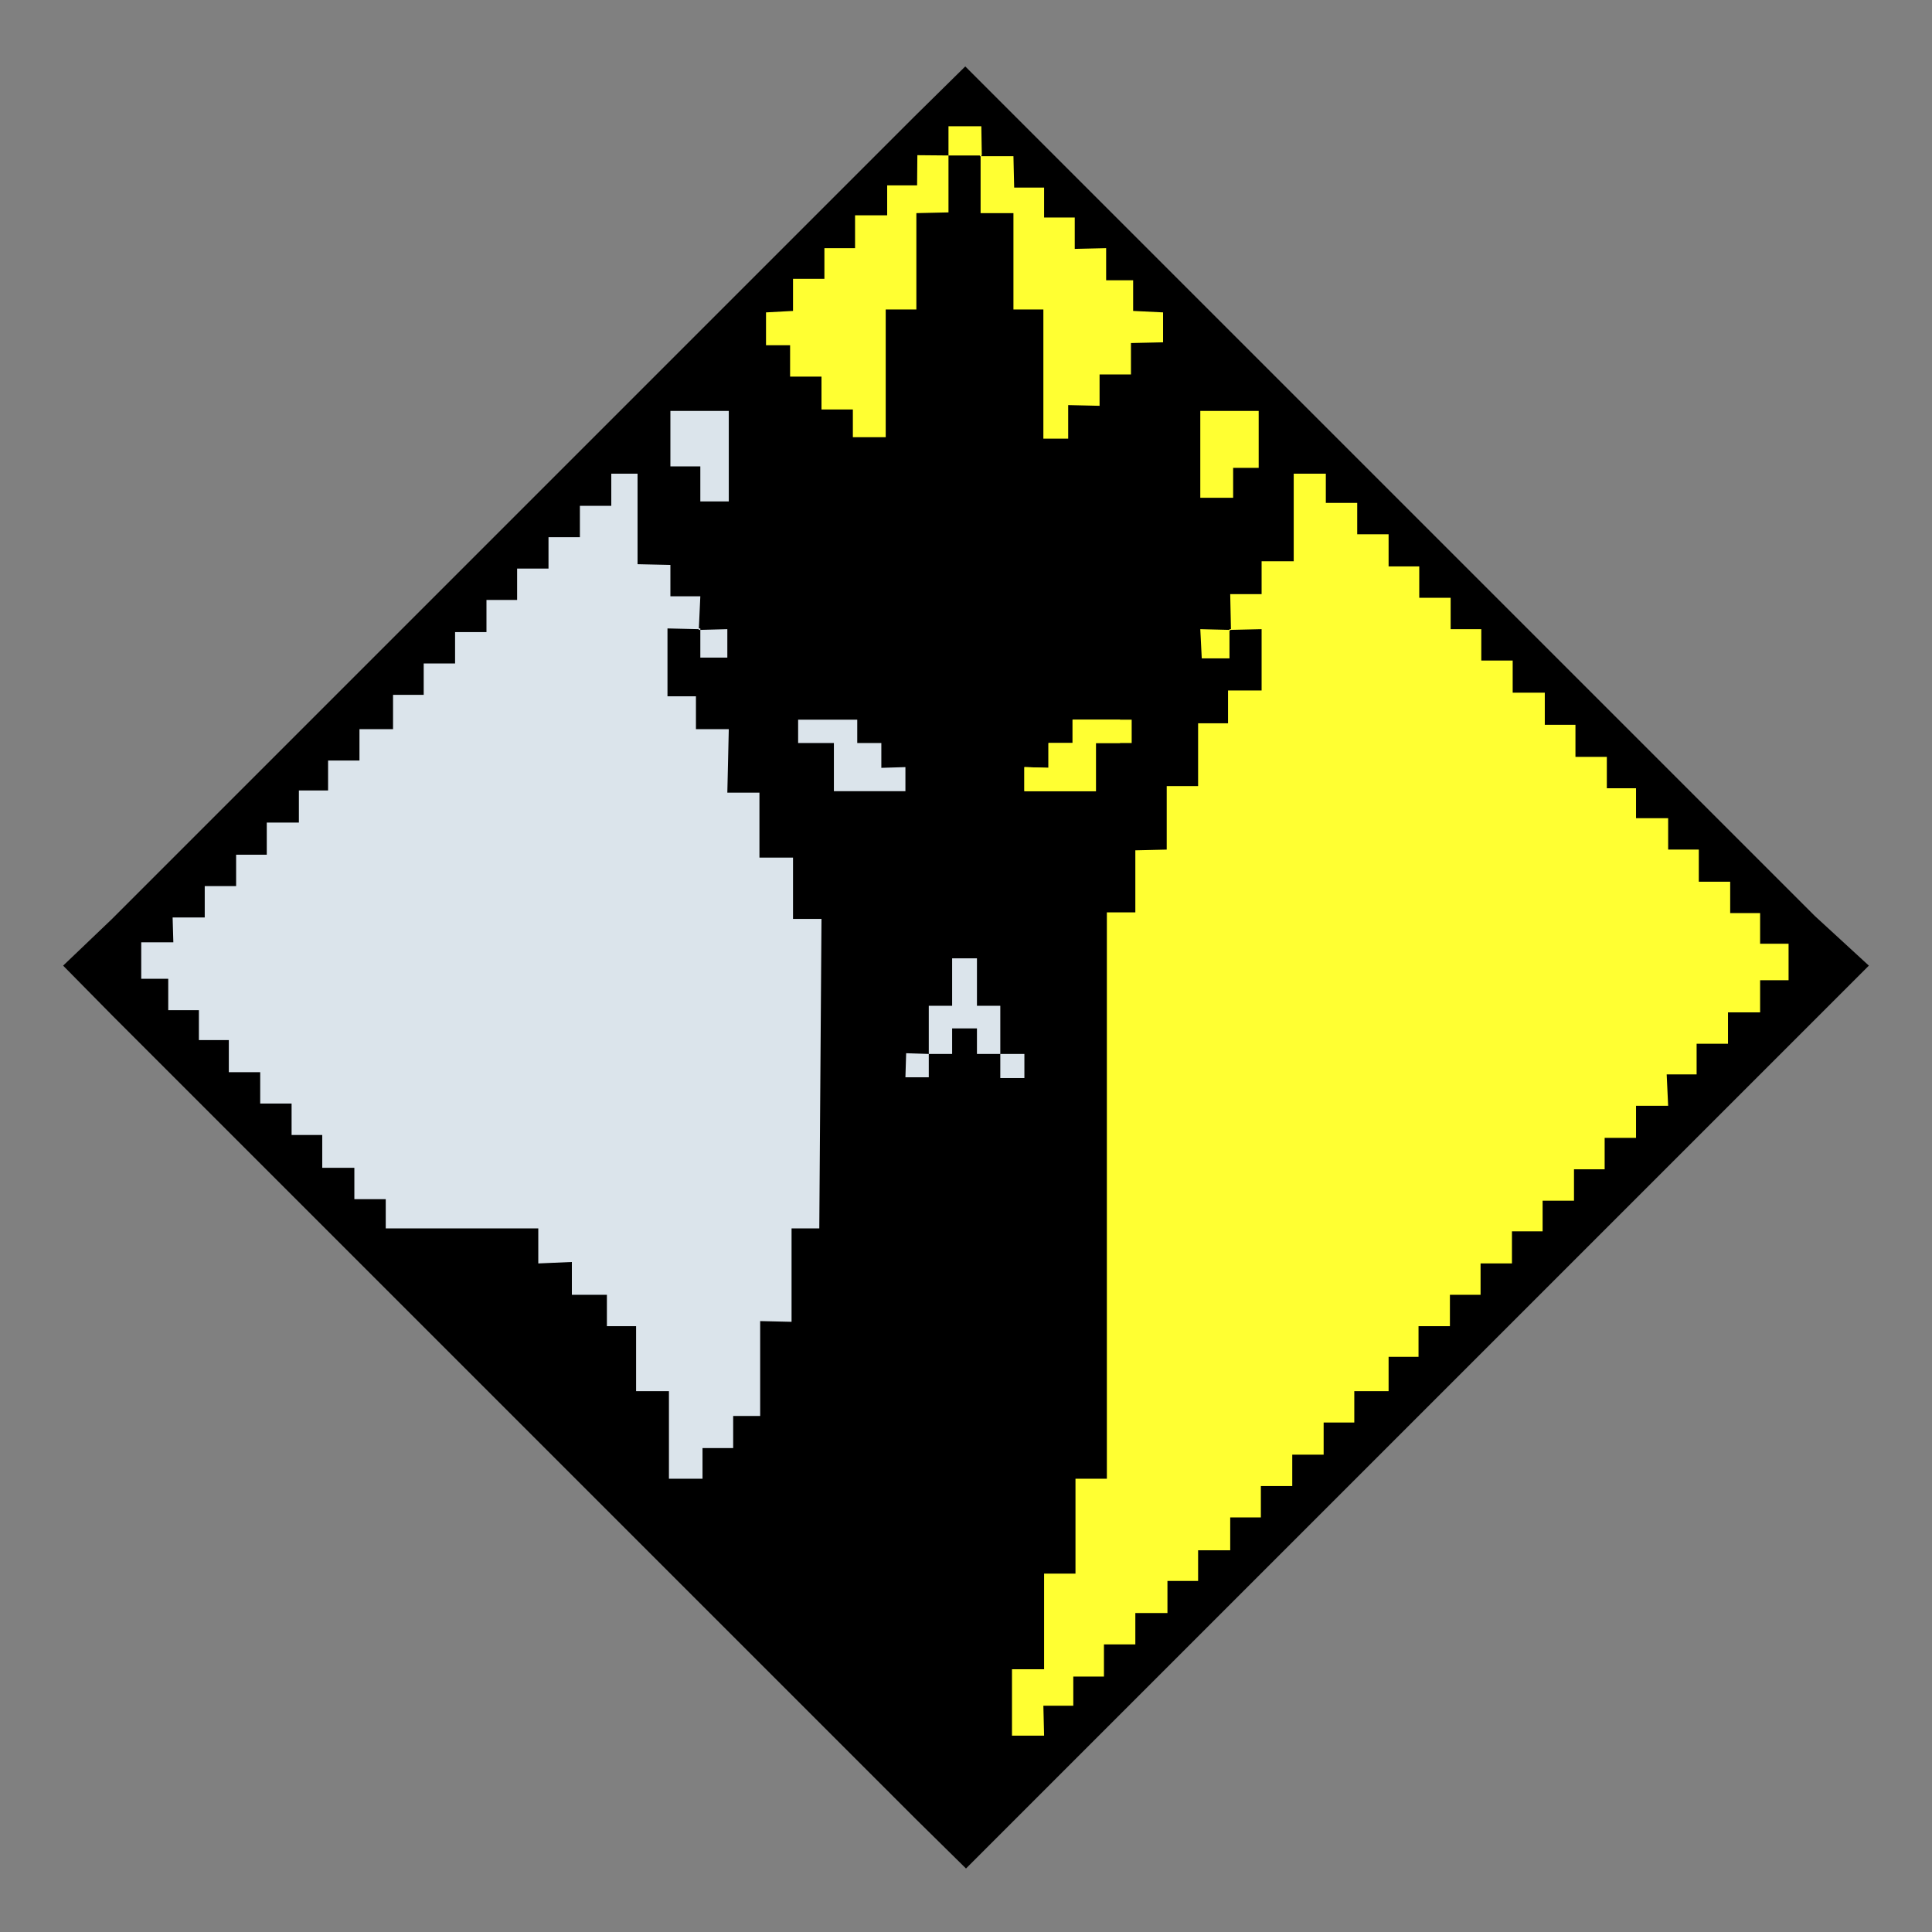 <?xml version="1.0" encoding="utf-8"?>
<!-- Generator: Adobe Illustrator 16.0.0, SVG Export Plug-In . SVG Version: 6.00 Build 0)  -->
<!DOCTYPE svg PUBLIC "-//W3C//DTD SVG 1.1//EN" "http://www.w3.org/Graphics/SVG/1.1/DTD/svg11.dtd">
<svg version="1.1" id="Capa_1" xmlns="http://www.w3.org/2000/svg" xmlns:xlink="http://www.w3.org/1999/xlink" x="0px" y="0px"
	 width="612px" height="612px" viewBox="0 0 612 612" enable-background="new 0 0 612 612" xml:space="preserve">
<rect x="0" y="0" width="612" height="612" fill="#808080" stroke="none"/>
<title>ssi_icon_ToT</title>
<g>
	<g>
		
			<rect x="115.243" y="115.659" transform="matrix(0.707 -0.707 0.707 0.707 -126.894 305.76)" width="380.791" height="380.791"/>
		<path d="M305.769,52.484l254.326,254.326L305.769,561.135L51.443,306.809L305.769,52.484 M305.769,21.04l-15.953,15.722
			L35.49,291.088l-15.491,14.797l15.722,15.953l254.326,254.324L306,591.885l15.722-15.723l254.326-254.324l15.953-15.953
			l-17.109-15.722L320.566,35.837l-15.723-15.722L305.769,21.04z"/>
	</g>
	<polygon fill="#FFFF32" points="347.154,235.367 358.482,235.367 358.482,227.969 339.756,227.969 339.756,235.367 
		332.126,235.367 332.126,243.229 324.496,242.997 324.496,250.627 347.154,250.627 347.154,243.229 347.154,242.997 	"/>
	<polygon fill="#FFFF32" points="320.566,528.766 320.566,549.807 330.739,549.807 330.508,540.326 339.987,540.326 
		339.987,531.078 349.697,531.078 349.697,520.904 359.64,520.904 359.64,510.963 369.813,510.963 369.813,500.791 379.523,500.791 
		379.523,491.08 389.696,491.08 389.696,480.676 399.406,480.676 399.406,470.734 409.349,470.734 409.349,460.791 419.291,460.791 
		419.291,450.619 429.001,450.619 429.001,440.678 439.867,440.678 439.867,429.811 449.348,429.811 449.348,420.1 459.289,420.1 
		459.289,410.158 469,410.158 469,400.217 478.941,400.217 478.941,390.043 488.652,390.043 488.652,380.332 498.594,380.332 
		498.594,370.391 508.305,370.391 508.305,360.449 518.246,360.449 518.246,350.275 528.42,350.275 527.957,340.334 
		537.437,340.334 537.437,330.623 547.379,330.623 547.379,320.682 557.551,320.682 557.551,310.51 566.568,310.51 566.568,298.949 
		557.551,298.949 557.551,289.238 548.072,289.238 548.072,279.297 538.13,279.297 538.13,269.123 528.42,269.123 528.42,259.182 
		518.246,259.182 518.246,249.702 508.998,249.702 508.998,239.76 499.057,239.76 499.057,229.588 489.346,229.588 489.346,219.414 
		479.173,219.414 479.173,209.241 469.23,209.241 469.23,199.299 459.521,199.299 459.521,189.357 449.578,189.357 449.578,179.415 
		439.867,179.415 439.867,169.242 429.926,169.242 429.926,159.301 419.984,159.301 419.984,150.053 409.811,150.053 
		409.811,177.797 399.639,177.797 399.639,188.201 389.696,188.201 389.928,199.299 389.465,199.299 389.465,199.53 
		380.217,199.299 380.68,208.547 389.465,208.547 389.465,199.762 389.696,199.762 389.696,199.53 399.639,199.299 399.639,218.721 
		389.003,218.721 389.003,229.124 379.523,229.124 379.523,249.008 369.582,249.008 369.582,269.123 359.64,269.354 359.64,289.008 
		350.623,289.008 350.623,325.768 350.623,468.422 340.681,468.422 340.681,498.479 330.739,498.479 330.739,528.766 	"/>
	<polygon fill="#FFFF32" points="280.567,138.492 280.567,98.031 290.278,98.031 290.278,67.512 300.451,67.281 300.451,49.478 
		300.451,49.478 300.451,49.247 310.393,49.247 310.393,49.478 310.624,49.478 310.624,67.512 321.028,67.512 321.028,98.031 
		330.508,98.031 330.508,138.954 338.369,138.954 338.369,128.319 348.311,128.55 348.311,118.608 358.252,118.608 358.252,108.667 
		368.426,108.435 368.426,98.956 358.946,98.493 358.946,88.783 350.392,88.783 350.392,78.61 340.449,78.841 340.449,68.899 
		330.739,68.899 330.739,59.42 321.26,59.42 321.028,49.478 310.855,49.478 310.855,49.015 311.011,49.397 310.855,39.999 
		300.451,39.999 300.451,49.247 300.451,49.247 300.451,49.247 290.594,49.158 290.51,58.726 281.03,58.726 281.03,68.206 
		270.857,68.206 270.857,78.61 261.147,78.61 261.147,88.321 251.204,88.321 251.204,98.493 242.65,98.956 242.65,109.36 
		250.279,109.36 250.279,119.302 260.222,119.302 260.222,129.706 270.163,129.706 270.163,138.492 	"/>
	<polygon fill="#FFFF32" points="390.621,157.682 390.621,148.203 398.713,148.203 398.713,130.169 380.217,130.169 
		380.217,157.682 	"/>
	<polygon fill="#FFFF32" points="347.154,243.229 347.154,235.367 354.784,235.367 354.784,227.969 339.756,227.969 
		339.756,235.367 332.127,235.367 332.127,243.229 324.496,242.997 324.496,250.627 347.154,250.627 	"/>
	<polygon fill="#DBE4EB" points="230.858,158.838 230.858,130.169 212.362,130.169 212.362,147.74 221.842,147.74 221.842,158.838 	
		"/>
	<polygon fill="#DBE4EB" points="54.911,298.486 44.738,298.486 44.738,310.047 53.293,310.047 53.293,319.988 63.004,319.988 
		63.004,329.467 72.483,329.467 72.483,339.641 82.425,339.641 82.425,349.582 92.366,349.582 92.366,359.523 102.077,359.523 
		102.077,369.928 112.25,369.928 112.25,379.869 122.192,379.869 122.192,389.117 170.514,389.117 170.514,400.217 181.15,399.754 
		181.15,410.158 192.247,410.158 192.247,420.1 201.495,420.1 201.495,440.678 211.9,440.678 211.9,468.422 222.535,468.422 
		222.535,458.711 232.246,458.711 232.246,448.537 240.8,448.537 240.8,418.48 250.742,418.713 250.742,389.117 259.527,389.117 
		260.222,291.088 251.204,291.088 251.204,271.666 240.569,271.666 240.569,251.09 230.397,251.09 230.858,230.975 220.454,230.975 
		220.454,220.57 211.438,220.57 211.438,199.068 221.379,199.299 221.379,199.53 221.842,199.53 221.842,208.316 230.397,208.316 
		230.397,199.299 221.842,199.53 221.842,199.068 221.379,199.068 221.842,188.895 212.362,188.895 212.362,178.953 
		201.958,178.722 201.958,150.053 193.635,150.053 193.635,160.225 183.692,160.225 183.692,170.167 173.751,170.167 
		173.751,180.109 163.809,180.109 163.809,190.051 154.099,190.051 154.099,200.224 144.156,200.224 144.156,210.166 
		134.215,210.166 134.215,220.108 124.504,220.108 124.504,230.975 113.868,230.975 113.868,240.916 103.927,240.916 
		103.927,250.395 94.679,250.395 94.679,260.568 84.506,260.568 84.506,270.741 74.795,270.741 74.795,280.684 64.854,280.684 
		64.854,290.625 54.68,290.625 	"/>
	<polygon fill="#DBE4EB" points="294.209,318.602 294.209,333.859 301.607,333.859 301.607,325.768 309.468,325.768 
		309.468,333.859 316.867,333.859 316.867,318.602 309.468,318.602 309.468,303.572 301.607,303.572 301.607,318.602 	"/>
	<rect x="316.867" y="333.859" fill="#DBE4EB" width="7.629" height="7.631"/>
	<polygon fill="#DBE4EB" points="287.041,333.629 286.811,341.258 294.209,341.258 294.209,333.859 	"/>
	<polygon fill="#DBE4EB" points="264.152,242.997 264.152,243.229 264.152,250.627 286.811,250.627 286.811,242.997 
		279.181,243.229 279.181,235.367 271.551,235.367 271.551,227.969 252.823,227.969 252.823,235.367 264.152,235.367 	"/>
</g>
</svg>
